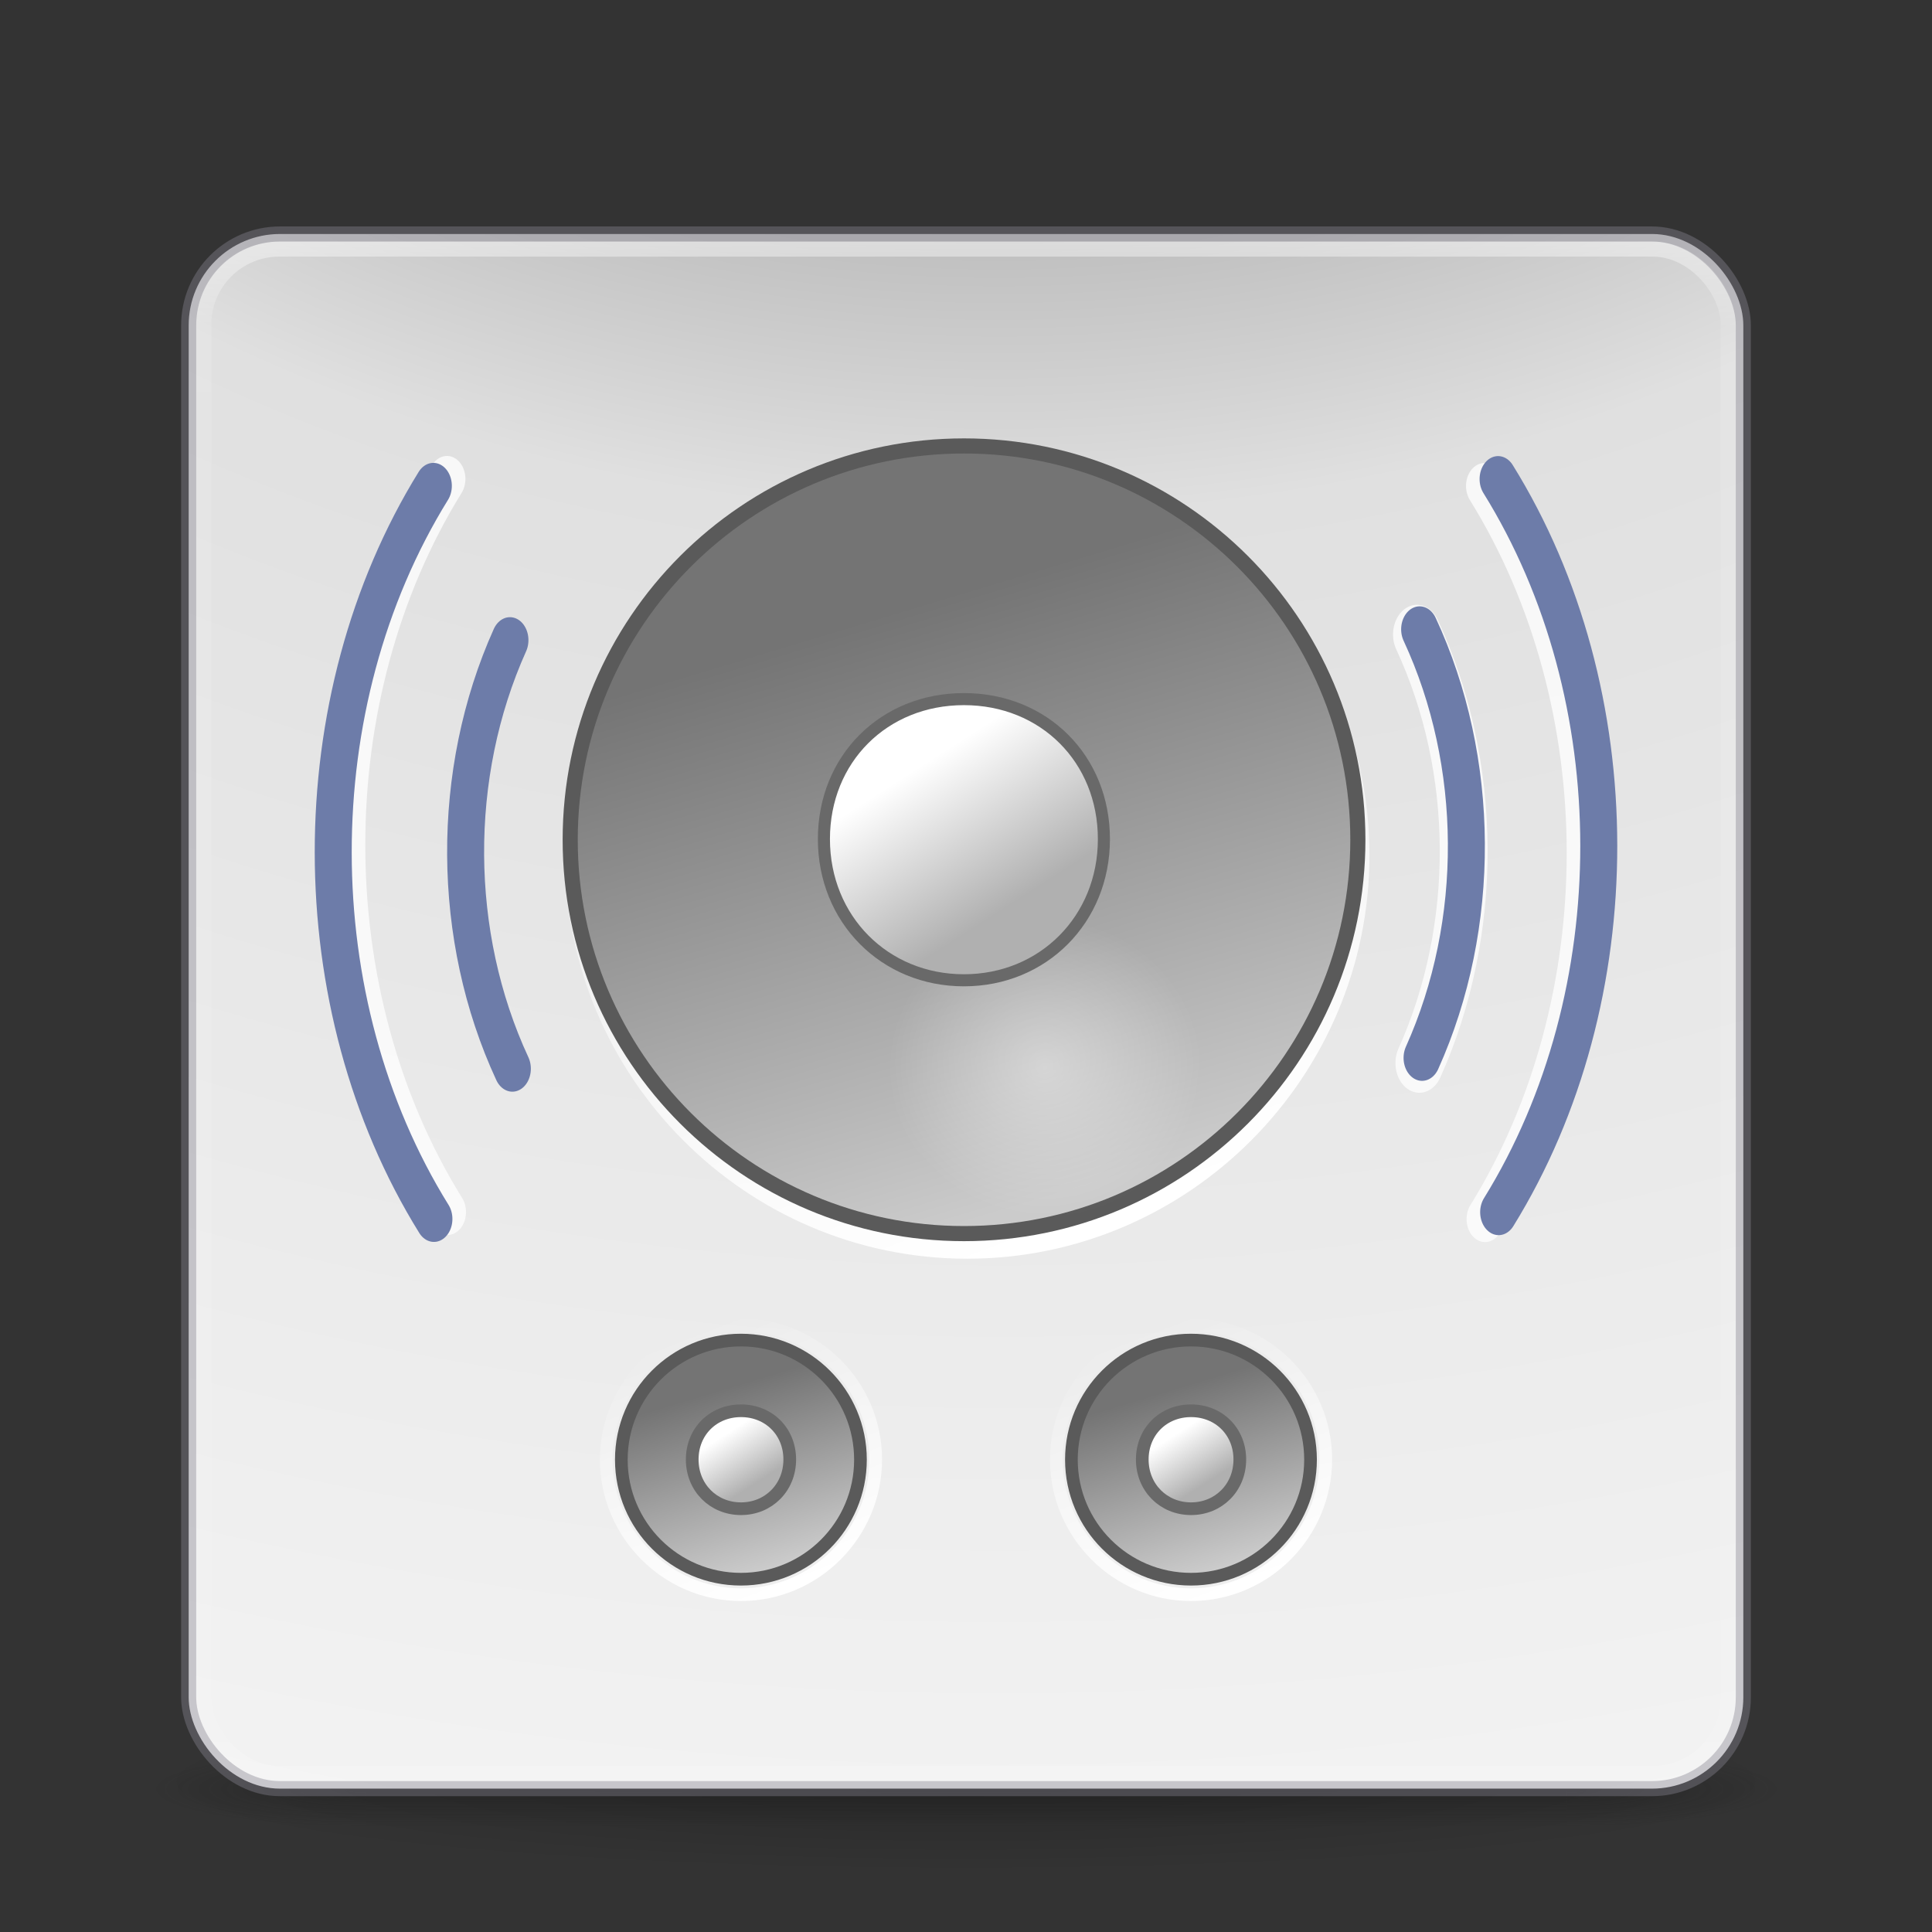 <?xml version="1.0" encoding="UTF-8" standalone="no"?>
<!-- Created with Inkscape (http://www.inkscape.org/) -->

<svg
   xmlns:dc="http://purl.org/dc/elements/1.1/"
   xmlns:cc="http://creativecommons.org/ns#"
   xmlns:rdf="http://www.w3.org/1999/02/22-rdf-syntax-ns#"
   xmlns:svg="http://www.w3.org/2000/svg"
   xmlns="http://www.w3.org/2000/svg"
   xmlns:xlink="http://www.w3.org/1999/xlink"
   xmlns:sodipodi="http://sodipodi.sourceforge.net/DTD/sodipodi-0.dtd"
   xmlns:inkscape="http://www.inkscape.org/namespaces/inkscape"
   width="128"
   height="128"
   id="svg3049"
   version="1.1"
   inkscape:version="0.48.4 r9939"
   sodipodi:docname="rhythmbox.svg"
   inkscape:export-filename="/home/rho/Escritorio/rhythmbox.png"
   inkscape:export-xdpi="90"
   inkscape:export-ydpi="90">
  <rect width="100%" height="100%" fill="#333333" stroke="none"/>
  <defs
     id="defs3051">
    <linearGradient
       id="linearGradient5803">
      <stop
         style="stop-color:#fff5ef;stop-opacity:1;"
         offset="0"
         id="stop5805" />
      <stop
         style="stop-color:#fef8dd;stop-opacity:1;"
         offset="1"
         id="stop5807" />
    </linearGradient>
    <linearGradient
       inkscape:collect="always"
       xlink:href="#linearGradient3924"
       id="linearGradient4136"
       gradientUnits="userSpaceOnUse"
       gradientTransform="matrix(2.73,0,0,2.73,-1.514,-62.512)"
       x1="24"
       y1="5"
       x2="24"
       y2="43" />
    <linearGradient
       id="linearGradient3924">
      <stop
         offset="0"
         style="stop-color:#ffffff;stop-opacity:1"
         id="stop3926" />
      <stop
         offset="0.063"
         style="stop-color:#ffffff;stop-opacity:0.235"
         id="stop3928" />
      <stop
         offset="0.951"
         style="stop-color:#ffffff;stop-opacity:0.157"
         id="stop3930" />
      <stop
         offset="1"
         style="stop-color:#ffffff;stop-opacity:0.392"
         id="stop3932" />
    </linearGradient>
    <radialGradient
       r="12.672"
       fy="9.957"
       fx="6.2"
       cy="9.957"
       cx="6.73"
       gradientTransform="matrix(0,25.083,-30.794,0,372.817,-272.09)"
       gradientUnits="userSpaceOnUse"
       id="radialGradient5264-4"
       xlink:href="#linearGradient2867-449-88-871-390-598-476-591-434-148-57-177-8-3-3-6-4-8-8-8"
       inkscape:collect="always" />
    <linearGradient
       id="linearGradient2867-449-88-871-390-598-476-591-434-148-57-177-8-3-3-6-4-8-8-8">
      <stop
         offset="0"
         style="stop-color:#444444;stop-opacity:1;"
         id="stop3750-1-0-7-6-6-1-3-9" />
      <stop
         offset="0.262"
         style="stop-color:#e0e0e0;stop-opacity:1;"
         id="stop3752-3-7-4-0-32-8-923-0" />
      <stop
         offset="0.705"
         style="stop-color:#ffffff;stop-opacity:1;"
         id="stop3754-1-8-5-2-7-6-7-1" />
      <stop
         offset="1"
         style="stop-color:#e6e6e6;stop-opacity:1;"
         id="stop3756-1-6-2-6-6-1-96-6" />
    </linearGradient>
    <radialGradient
       inkscape:collect="always"
       xlink:href="#linearGradient3688-166-749-5"
       id="radialGradient4093"
       gradientUnits="userSpaceOnUse"
       gradientTransform="matrix(2.004,0,0,1.4,27.988,-17.4)"
       cx="4.993"
       cy="43.5"
       fx="4.993"
       fy="43.5"
       r="2.5" />
    <linearGradient
       id="linearGradient3688-166-749-5">
      <stop
         offset="0"
         style="stop-color:#181818;stop-opacity:1"
         id="stop2883-0" />
      <stop
         offset="1"
         style="stop-color:#181818;stop-opacity:0"
         id="stop2885-5" />
    </linearGradient>
    <radialGradient
       inkscape:collect="always"
       xlink:href="#linearGradient3688-464-309-8"
       id="radialGradient4095"
       gradientUnits="userSpaceOnUse"
       gradientTransform="matrix(2.004,0,0,1.4,-20.012,-104.4)"
       cx="4.993"
       cy="43.5"
       fx="4.993"
       fy="43.5"
       r="2.5" />
    <linearGradient
       id="linearGradient3688-464-309-8">
      <stop
         offset="0"
         style="stop-color:#181818;stop-opacity:1"
         id="stop2889-9" />
      <stop
         offset="1"
         style="stop-color:#181818;stop-opacity:0"
         id="stop2891-4" />
    </linearGradient>
    <linearGradient
       inkscape:collect="always"
       xlink:href="#linearGradient3702-501-757-0"
       id="linearGradient4097"
       gradientUnits="userSpaceOnUse"
       x1="25.058"
       y1="47.028"
       x2="25.058"
       y2="39.999" />
    <linearGradient
       id="linearGradient3702-501-757-0">
      <stop
         offset="0"
         style="stop-color:#181818;stop-opacity:0"
         id="stop2895-0" />
      <stop
         offset="0.5"
         style="stop-color:#181818;stop-opacity:1"
         id="stop2897-2" />
      <stop
         offset="1"
         style="stop-color:#181818;stop-opacity:0"
         id="stop2899-6" />
    </linearGradient>
    <linearGradient
       id="linearGradient3811">
      <stop
         offset="0"
         style="stop-color:#000000;stop-opacity:1"
         id="stop3813" />
      <stop
         offset="1"
         style="stop-color:#000000;stop-opacity:0"
         id="stop3815" />
    </linearGradient>
    <radialGradient
       r="35.338"
       fy="93.468"
       fx="-4.029"
       cy="93.468"
       cx="-4.029"
       gradientTransform="matrix(1.556,0,0,0.17,70.27,38.132)"
       gradientUnits="userSpaceOnUse"
       id="radialGradient6276"
       xlink:href="#linearGradient3811"
       inkscape:collect="always" />
    <linearGradient
       inkscape:collect="always"
       id="linearGradient5497-9-0">
      <stop
         style="stop-color:#ffffff;stop-opacity:1"
         offset="0"
         id="stop5499-7-4" />
      <stop
         style="stop-color:#b0b0b0;stop-opacity:1"
         offset="1"
         id="stop5501-4-3" />
    </linearGradient>
    <linearGradient
       inkscape:collect="always"
       xlink:href="#linearGradient5545-4-5"
       id="linearGradient3226"
       gradientUnits="userSpaceOnUse"
       x1="27.544"
       y1="29.849"
       x2="20.053"
       y2="10.326" />
    <linearGradient
       inkscape:collect="always"
       id="linearGradient5545-4-5">
      <stop
         style="stop-color:#ffffff;stop-opacity:1;"
         offset="0"
         id="stop5547-2-3" />
      <stop
         style="stop-color:#ffffff;stop-opacity:0;"
         offset="1"
         id="stop5549-6-9" />
    </linearGradient>
    <linearGradient
       inkscape:collect="always"
       id="linearGradient5489-04-3-5">
      <stop
         style="stop-color:#747474;stop-opacity:1"
         offset="0"
         id="stop5491-0-5-8" />
      <stop
         style="stop-color:#cbcbcb;stop-opacity:1"
         offset="1"
         id="stop5493-2-2-0" />
    </linearGradient>
    <linearGradient
       inkscape:collect="always"
       id="linearGradient5497-9-0-3">
      <stop
         style="stop-color:#ffffff;stop-opacity:1"
         offset="0"
         id="stop5499-7-4-0" />
      <stop
         style="stop-color:#b0b0b0;stop-opacity:1"
         offset="1"
         id="stop5501-4-3-3" />
    </linearGradient>
    <linearGradient
       y2="10.326"
       x2="20.053"
       y1="29.849"
       x1="27.544"
       gradientUnits="userSpaceOnUse"
       id="linearGradient3297-3"
       xlink:href="#linearGradient5545-4-5-4"
       inkscape:collect="always" />
    <linearGradient
       inkscape:collect="always"
       id="linearGradient5545-4-5-4">
      <stop
         style="stop-color:#ffffff;stop-opacity:1;"
         offset="0"
         id="stop5547-2-3-4" />
      <stop
         style="stop-color:#ffffff;stop-opacity:0;"
         offset="1"
         id="stop5549-6-9-7" />
    </linearGradient>
    <linearGradient
       inkscape:collect="always"
       xlink:href="#linearGradient5489"
       id="linearGradient3208"
       gradientUnits="userSpaceOnUse"
       x1="23.544"
       y1="14.335"
       x2="27.572"
       y2="27.696" />
    <linearGradient
       inkscape:collect="always"
       id="linearGradient5489">
      <stop
         style="stop-color:#747474;stop-opacity:1"
         offset="0"
         id="stop5491" />
      <stop
         style="stop-color:#cbcbcb;stop-opacity:1"
         offset="1"
         id="stop5493" />
    </linearGradient>
    <linearGradient
       inkscape:collect="always"
       id="linearGradient5893">
      <stop
         style="stop-color:#ffffff;stop-opacity:1;"
         offset="0"
         id="stop5895" />
      <stop
         style="stop-color:#ffffff;stop-opacity:0;"
         offset="1"
         id="stop5897" />
    </linearGradient>
    <linearGradient
       inkscape:collect="always"
       id="linearGradient5489-04-3-5-0">
      <stop
         style="stop-color:#747474;stop-opacity:1"
         offset="0"
         id="stop5491-0-5-8-4" />
      <stop
         style="stop-color:#cbcbcb;stop-opacity:1"
         offset="1"
         id="stop5493-2-2-0-5" />
    </linearGradient>
    <linearGradient
       inkscape:collect="always"
       id="linearGradient5497-9-0-3-7">
      <stop
         style="stop-color:#ffffff;stop-opacity:1"
         offset="0"
         id="stop5499-7-4-0-1" />
      <stop
         style="stop-color:#b0b0b0;stop-opacity:1"
         offset="1"
         id="stop5501-4-3-3-6" />
    </linearGradient>
    <linearGradient
       y2="10.326"
       x2="20.053"
       y1="29.849"
       x1="27.544"
       gradientUnits="userSpaceOnUse"
       id="linearGradient3860-7"
       xlink:href="#linearGradient5545-4-5-4-3"
       inkscape:collect="always" />
    <linearGradient
       inkscape:collect="always"
       id="linearGradient5545-4-5-4-3">
      <stop
         style="stop-color:#ffffff;stop-opacity:1;"
         offset="0"
         id="stop5547-2-3-4-6" />
      <stop
         style="stop-color:#ffffff;stop-opacity:0;"
         offset="1"
         id="stop5549-6-9-7-3" />
    </linearGradient>
    <linearGradient
       inkscape:collect="always"
       xlink:href="#linearGradient5545-4-5"
       id="linearGradient4072"
       gradientUnits="userSpaceOnUse"
       x1="27.544"
       y1="29.849"
       x2="20.053"
       y2="10.326" />
    <linearGradient
       inkscape:collect="always"
       xlink:href="#linearGradient5489"
       id="linearGradient4074"
       gradientUnits="userSpaceOnUse"
       x1="23.544"
       y1="14.335"
       x2="27.572"
       y2="27.696" />
    <radialGradient
       inkscape:collect="always"
       xlink:href="#linearGradient5893"
       id="radialGradient4076"
       gradientUnits="userSpaceOnUse"
       gradientTransform="matrix(1,0,0,0.98,0,0.538)"
       cx="25.812"
       cy="26.375"
       fx="25.812"
       fy="26.375"
       r="3.062" />
    <linearGradient
       inkscape:collect="always"
       xlink:href="#linearGradient5497-9-0"
       id="linearGradient4078"
       gradientUnits="userSpaceOnUse"
       x1="23.869"
       y1="17.664"
       x2="26.22"
       y2="21.333" />
    <linearGradient
       inkscape:collect="always"
       xlink:href="#linearGradient5489-04-3-5"
       id="linearGradient4080"
       gradientUnits="userSpaceOnUse"
       x1="23.544"
       y1="14.335"
       x2="27.572"
       y2="27.696" />
    <linearGradient
       inkscape:collect="always"
       xlink:href="#linearGradient5497-9-0-3"
       id="linearGradient4082"
       gradientUnits="userSpaceOnUse"
       x1="23.869"
       y1="17.664"
       x2="26.22"
       y2="21.333" />
    <linearGradient
       inkscape:collect="always"
       xlink:href="#linearGradient5545-4-5-4"
       id="linearGradient4084"
       gradientUnits="userSpaceOnUse"
       x1="27.544"
       y1="29.849"
       x2="20.053"
       y2="10.326" />
    <linearGradient
       inkscape:collect="always"
       xlink:href="#linearGradient5489-04-3-5-0"
       id="linearGradient4086"
       gradientUnits="userSpaceOnUse"
       x1="23.544"
       y1="14.335"
       x2="27.572"
       y2="27.696" />
    <linearGradient
       inkscape:collect="always"
       xlink:href="#linearGradient5497-9-0-3-7"
       id="linearGradient4088"
       gradientUnits="userSpaceOnUse"
       x1="23.869"
       y1="17.664"
       x2="26.22"
       y2="21.333" />
    <linearGradient
       inkscape:collect="always"
       xlink:href="#linearGradient5545-4-5-4-3"
       id="linearGradient4090"
       gradientUnits="userSpaceOnUse"
       x1="27.544"
       y1="29.849"
       x2="20.053"
       y2="10.326" />
    <linearGradient
       id="linearGradient3735">
      <stop
         id="stop3737"
         offset="0"
         style="stop-color:#3465a4;stop-opacity:0;" />
      <stop
         style="stop-color:#3465a4;stop-opacity:1"
         offset="0.265"
         id="stop3739" />
      <stop
         style="stop-color:#3465a4;stop-opacity:1;"
         offset="0.688"
         id="stop3741" />
      <stop
         id="stop3743"
         offset="1"
         style="stop-color:#3465a4;stop-opacity:0;" />
    </linearGradient>
    <linearGradient
       inkscape:collect="always"
       xlink:href="#linearGradient3735"
       id="linearGradient3238"
       gradientUnits="userSpaceOnUse"
       x1="-34.357"
       y1="34.111"
       x2="-34.247"
       y2="16.024" />
    <linearGradient
       id="linearGradient3338">
      <stop
         id="stop3340"
         offset="0"
         style="stop-color:#3465a4;stop-opacity:0;" />
      <stop
         style="stop-color:#3465a4;stop-opacity:1"
         offset="0.265"
         id="stop3342" />
      <stop
         style="stop-color:#3465a4;stop-opacity:1;"
         offset="0.688"
         id="stop3344" />
      <stop
         id="stop3346"
         offset="1"
         style="stop-color:#3465a4;stop-opacity:0;" />
    </linearGradient>
    <linearGradient
       inkscape:collect="always"
       xlink:href="#linearGradient5545-4-5"
       id="linearGradient4230"
       gradientUnits="userSpaceOnUse"
       x1="27.544"
       y1="29.849"
       x2="20.053"
       y2="10.326" />
    <linearGradient
       inkscape:collect="always"
       xlink:href="#linearGradient5489"
       id="linearGradient4232"
       gradientUnits="userSpaceOnUse"
       x1="23.544"
       y1="14.335"
       x2="27.572"
       y2="27.696" />
    <radialGradient
       inkscape:collect="always"
       xlink:href="#linearGradient5893"
       id="radialGradient4234"
       gradientUnits="userSpaceOnUse"
       gradientTransform="matrix(1,0,0,0.98,0,0.538)"
       cx="25.812"
       cy="26.375"
       fx="25.812"
       fy="26.375"
       r="3.062" />
    <linearGradient
       inkscape:collect="always"
       xlink:href="#linearGradient5497-9-0"
       id="linearGradient4236"
       gradientUnits="userSpaceOnUse"
       x1="23.869"
       y1="17.664"
       x2="26.22"
       y2="21.333" />
    <linearGradient
       inkscape:collect="always"
       xlink:href="#linearGradient5489-04-3-5"
       id="linearGradient4238"
       gradientUnits="userSpaceOnUse"
       x1="23.544"
       y1="14.335"
       x2="27.572"
       y2="27.696" />
    <linearGradient
       inkscape:collect="always"
       xlink:href="#linearGradient5497-9-0-3"
       id="linearGradient4240"
       gradientUnits="userSpaceOnUse"
       x1="23.869"
       y1="17.664"
       x2="26.22"
       y2="21.333" />
    <linearGradient
       inkscape:collect="always"
       xlink:href="#linearGradient5545-4-5-4"
       id="linearGradient4242"
       gradientUnits="userSpaceOnUse"
       x1="27.544"
       y1="29.849"
       x2="20.053"
       y2="10.326" />
    <linearGradient
       inkscape:collect="always"
       xlink:href="#linearGradient5489-04-3-5-0"
       id="linearGradient4244"
       gradientUnits="userSpaceOnUse"
       x1="23.544"
       y1="14.335"
       x2="27.572"
       y2="27.696" />
    <linearGradient
       inkscape:collect="always"
       xlink:href="#linearGradient5497-9-0-3-7"
       id="linearGradient4246"
       gradientUnits="userSpaceOnUse"
       x1="23.869"
       y1="17.664"
       x2="26.22"
       y2="21.333" />
    <linearGradient
       inkscape:collect="always"
       xlink:href="#linearGradient5545-4-5-4-3"
       id="linearGradient4248"
       gradientUnits="userSpaceOnUse"
       x1="27.544"
       y1="29.849"
       x2="20.053"
       y2="10.326" />
  </defs>
  <sodipodi:namedview
     id="base"
     pagecolor="#ffffff"
     bordercolor="#666666"
     borderopacity="1.0"
     inkscape:pageopacity="0.0"
     inkscape:pageshadow="2"
     inkscape:zoom="1.9445437"
     inkscape:cx="104.98822"
     inkscape:cy="40.81778"
     inkscape:current-layer="layer1"
     showgrid="true"
     inkscape:document-units="px"
     inkscape:grid-bbox="true"
     inkscape:window-width="1366"
     inkscape:window-height="723"
     inkscape:window-x="0"
     inkscape:window-y="22"
     inkscape:window-maximized="1" />
  <g
     id="layer1"
     inkscape:label="Layer 1"
     inkscape:groupmode="layer"
     transform="translate(0,64)">
    <path
       inkscape:connector-curvature="0"
       d="m 119,54.002 a 55,6 0 0 1 -110,0 55,6 0 1 1 110,0 z"
       id="path3041"
       style="opacity:0.2;color:#000000;fill:url(#radialGradient6276);fill-opacity:1;fill-rule:nonzero;stroke:none;stroke-width:1;marker:none;visibility:visible;display:inline;overflow:visible;enable-background:accumulate" />
    <g
       transform="matrix(2.7,0,0,0.556,-0.8,30.891)"
       id="g2036"
       style="display:inline">
      <g
         transform="matrix(1.053,0,0,1.286,-1.263,-13.429)"
         id="g3712"
         style="opacity:0.4">
        <rect
           width="5"
           height="7"
           x="38"
           y="40"
           id="rect2801"
           style="fill:url(#radialGradient4093);fill-opacity:1;stroke:none" />
        <rect
           width="5"
           height="7"
           x="-10"
           y="-47"
           transform="scale(-1,-1)"
           id="rect3696"
           style="fill:url(#radialGradient4095);fill-opacity:1;stroke:none" />
        <rect
           width="28"
           height="7"
           x="10"
           y="40"
           id="rect3700"
           style="fill:url(#linearGradient4097);fill-opacity:1;stroke:none" />
      </g>
    </g>
    <rect
       width="103"
       height="103"
       rx="6.055"
       ry="6.055"
       x="12.5"
       y="-48.498"
       id="rect5505-21-3"
       style="color:#000000;fill:url(#radialGradient5264-4);fill-opacity:1;fill-rule:nonzero;stroke:none;stroke-width:1;marker:none;visibility:visible;display:inline;overflow:visible;enable-background:accumulate" />
    <rect
       width="101"
       height="101"
       rx="5"
       ry="5"
       x="13.5"
       y="-47.498"
       id="rect6741-7"
       style="opacity:0.5;fill:none;stroke:url(#linearGradient4136);stroke-width:1;stroke-linecap:round;stroke-linejoin:round;stroke-miterlimit:4;stroke-opacity:1;stroke-dasharray:none;stroke-dashoffset:0" />
    <rect
       width="103"
       height="103"
       rx="6.055"
       ry="6.055"
       x="12.5"
       y="-48.498"
       id="rect5505-21-3-1"
       style="opacity:0.4;color:#000000;fill:none;stroke:#888492;stroke-width:1;stroke-linecap:round;stroke-linejoin:round;stroke-miterlimit:4;stroke-opacity:1;stroke-dasharray:none;stroke-dashoffset:0;marker:none;visibility:visible;display:inline;overflow:visible;enable-background:accumulate" />
    <path
       sodipodi:type="arc"
       style="fill:none;stroke:#ffffff;stroke-width:1.505;stroke-linecap:round;stroke-linejoin:round;stroke-miterlimit:4;stroke-opacity:1;stroke-dasharray:none;stroke-dashoffset:0;marker:none;visibility:visible;display:inline;overflow:visible;enable-background:accumulate;opacity:0.761"
       id="path3692-6-0"
       sodipodi:cx="-23.25"
       sodipodi:cy="25"
       sodipodi:rx="11"
       sodipodi:ry="11"
       d="m -32.855,30.362 c -1.887,-3.38 -1.858,-7.504 0.076,-10.858"
       sodipodi:start="2.6324334"
       sodipodi:end="3.6647378"
       sodipodi:open="true"
       transform="matrix(-2.105,0,0,2.615,24.877,-72.966)" />
    <g
       id="g4054"
       transform="translate(0.597,0)">
      <g
         id="g3957">
        <path
           sodipodi:type="inkscape:offset"
           inkscape:radius="1.146651"
           inkscape:original="M 24.90625 10.625 C 19.913118 10.625 15.875 14.663118 15.875 19.65625 C 15.875 24.649382 19.913118 28.71875 24.90625 28.71875 C 29.899382 28.71875 33.9375 24.649382 33.9375 19.65625 C 33.9375 14.663118 29.899382 10.625 24.90625 10.625 z "
           style="fill:none;stroke:url(#linearGradient4230);stroke-width:0.959;stroke-linecap:round;stroke-linejoin:round;stroke-miterlimit:4;stroke-opacity:1;stroke-dasharray:none;stroke-dashoffset:0;marker:none;visibility:visible;display:inline;overflow:visible;enable-background:accumulate"
           id="path5543-2-3"
           d="m 24.906,9.469 c -5.611,0 -10.188,4.576 -10.188,10.188 0,5.611 4.571,10.219 10.188,10.219 5.616,0 10.188,-4.607 10.188,-10.219 0,-5.611 -4.576,-10.188 -10.188,-10.188 z"
           transform="matrix(2.498,0,0,2.498,1.27,-56.435)" />
        <g
           id="g3943"
           transform="translate(-73.455,61.091)">
          <g
             id="g3933">
            <path
               sodipodi:type="arc"
               style="fill:url(#linearGradient4232);fill-opacity:1;fill-rule:evenodd;stroke:#5a5a5a;stroke-width:0.347;stroke-linecap:round;stroke-linejoin:round;stroke-miterlimit:4;stroke-opacity:1;stroke-dasharray:none;stroke-dashoffset:0;marker:none;visibility:visible;display:inline;overflow:visible;enable-background:accumulate"
               id="path5332"
               sodipodi:cx="24.900261"
               sodipodi:cy="19.66522"
               sodipodi:rx="9.0408649"
               sodipodi:ry="9.0408649"
               d="m 33.941,19.665 c 0,4.993 -4.048,9.041 -9.041,9.041 -4.993,0 -9.041,-4.048 -9.041,-9.041 0,-4.993 4.048,-9.041 9.041,-9.041 4.993,0 9.041,4.048 9.041,9.041 z"
               transform="matrix(2.886,0,0,2.886,64.866,-126.207)" />
            <path
               sodipodi:type="arc"
               style="opacity:0.4;fill:url(#radialGradient4234);fill-opacity:1;stroke:none;stroke-width:1;marker:none;visibility:visible;display:inline;overflow:visible;enable-background:accumulate"
               id="path5891"
               sodipodi:cx="25.8125"
               sodipodi:cy="26.375"
               sodipodi:rx="3.0625"
               sodipodi:ry="3"
               d="m 28.875,26.375 c 0,1.657 -1.371,3 -3.062,3 -1.691,0 -3.062,-1.343 -3.062,-3 0,-1.657 1.371,-3 3.062,-3 1.691,0 3.062,1.343 3.062,3 z"
               transform="matrix(3.392,0,0,3.295,54.529,-141.297)" />
          </g>
          <path
             transform="matrix(2.515,0,0,2.515,74.081,-118.935)"
             d="m 24.906,15.969 c -2.111,0 -3.688,1.576 -3.688,3.688 0,2.111 1.598,3.719 3.688,3.719 2.089,0 3.688,-1.607 3.688,-3.719 0,-2.111 -1.576,-3.688 -3.688,-3.688 z"
             id="path5487-9-7"
             style="fill:url(#linearGradient4236);fill-opacity:1;fill-rule:evenodd;stroke:#696969;stroke-width:0.318;stroke-linecap:round;stroke-linejoin:round;stroke-miterlimit:4;stroke-opacity:1;stroke-dasharray:none;stroke-dashoffset:0;marker:none;visibility:visible;display:inline;overflow:visible;enable-background:accumulate"
             inkscape:original="M 24.90625 10.625 C 19.913118 10.625 15.875 14.663118 15.875 19.65625 C 15.875 24.649382 19.913118 28.71875 24.90625 28.71875 C 29.899382 28.71875 33.9375 24.649382 33.9375 19.65625 C 33.9375 14.663118 29.899382 10.625 24.90625 10.625 z "
             inkscape:radius="-5.3448505"
             sodipodi:type="inkscape:offset" />
        </g>
      </g>
      <g
         transform="translate(0.494,0)"
         id="g4032">
        <g
           id="g5730-8-9"
           transform="matrix(0.849,0,0,0.849,37.323,-27.936)"
           style="stroke-width:2.767;stroke-miterlimit:4;stroke-dasharray:none">
          <path
             transform="matrix(1.032,0,0,1.032,-13.126,51.132)"
             d="m 33.941,19.665 c 0,4.993 -4.048,9.041 -9.041,9.041 -4.993,0 -9.041,-4.048 -9.041,-9.041 0,-4.993 4.048,-9.041 9.041,-9.041 4.993,0 9.041,4.048 9.041,9.041 z"
             sodipodi:ry="9.0408649"
             sodipodi:rx="9.0408649"
             sodipodi:cy="19.66522"
             sodipodi:cx="24.900261"
             id="path5332-2-3-9"
             style="fill:url(#linearGradient4238);fill-opacity:1;fill-rule:evenodd;stroke:#5a5a5a;stroke-width:0.959;stroke-linecap:round;stroke-linejoin:round;stroke-miterlimit:4;stroke-opacity:1;stroke-dasharray:none;stroke-dashoffset:0;marker:none;visibility:visible;display:inline;overflow:visible;enable-background:accumulate"
             sodipodi:type="arc" />
          <path
             transform="matrix(1.032,0,0,1.032,-13.126,51.132)"
             d="m 24.906,15.969 c -2.111,0 -3.688,1.576 -3.688,3.688 0,2.111 1.598,3.719 3.688,3.719 2.089,0 3.688,-1.607 3.688,-3.719 0,-2.111 -1.576,-3.688 -3.688,-3.688 z"
             id="path5487-9-7-2"
             style="fill:url(#linearGradient4240);fill-opacity:1;fill-rule:evenodd;stroke:#696969;stroke-width:0.959;stroke-linecap:round;stroke-linejoin:round;stroke-miterlimit:4;stroke-opacity:1;stroke-dasharray:none;stroke-dashoffset:0;marker:none;visibility:visible;display:inline;overflow:visible;enable-background:accumulate"
             inkscape:original="M 24.90625 10.625 C 19.913118 10.625 15.875 14.663118 15.875 19.65625 C 15.875 24.649382 19.913118 28.71875 24.90625 28.71875 C 29.899382 28.71875 33.9375 24.649382 33.9375 19.65625 C 33.9375 14.663118 29.899382 10.625 24.90625 10.625 z "
             inkscape:radius="-5.3448505"
             sodipodi:type="inkscape:offset" />
          <path
             transform="matrix(1.032,0,0,1.032,-13.126,51.132)"
             d="m 24.906,9.469 c -5.611,0 -10.188,4.576 -10.188,10.188 0,5.611 4.571,10.219 10.188,10.219 5.616,0 10.188,-4.607 10.188,-10.219 0,-5.611 -4.576,-10.188 -10.188,-10.188 z"
             id="path5543-2-3-7"
             style="fill:none;stroke:url(#linearGradient4242);stroke-width:0.959;stroke-linecap:round;stroke-linejoin:round;stroke-miterlimit:4;stroke-opacity:1;stroke-dasharray:none;stroke-dashoffset:0;marker:none;visibility:visible;display:inline;overflow:visible;enable-background:accumulate"
             inkscape:original="M 24.90625 10.625 C 19.913118 10.625 15.875 14.663118 15.875 19.65625 C 15.875 24.649382 19.913118 28.71875 24.90625 28.71875 C 29.899382 28.71875 33.9375 24.649382 33.9375 19.65625 C 33.9375 14.663118 29.899382 10.625 24.90625 10.625 z "
             inkscape:radius="1.146651"
             sodipodi:type="inkscape:offset" />
        </g>
        <g
           id="g5730-8-9-5"
           transform="matrix(0.849,0,0,0.849,67.141,-27.936)"
           style="stroke-width:2.767;stroke-miterlimit:4;stroke-dasharray:none">
          <path
             transform="matrix(1.032,0,0,1.032,-13.126,51.132)"
             d="m 33.941,19.665 c 0,4.993 -4.048,9.041 -9.041,9.041 -4.993,0 -9.041,-4.048 -9.041,-9.041 0,-4.993 4.048,-9.041 9.041,-9.041 4.993,0 9.041,4.048 9.041,9.041 z"
             sodipodi:ry="9.0408649"
             sodipodi:rx="9.0408649"
             sodipodi:cy="19.66522"
             sodipodi:cx="24.900261"
             id="path5332-2-3-9-5"
             style="fill:url(#linearGradient4244);fill-opacity:1;fill-rule:evenodd;stroke:#5a5a5a;stroke-width:0.959;stroke-linecap:round;stroke-linejoin:round;stroke-miterlimit:4;stroke-opacity:1;stroke-dasharray:none;stroke-dashoffset:0;marker:none;visibility:visible;display:inline;overflow:visible;enable-background:accumulate"
             sodipodi:type="arc" />
          <path
             transform="matrix(1.032,0,0,1.032,-13.126,51.132)"
             d="m 24.906,15.969 c -2.111,0 -3.688,1.576 -3.688,3.688 0,2.111 1.598,3.719 3.688,3.719 2.089,0 3.688,-1.607 3.688,-3.719 0,-2.111 -1.576,-3.688 -3.688,-3.688 z"
             id="path5487-9-7-2-4"
             style="fill:url(#linearGradient4246);fill-opacity:1;fill-rule:evenodd;stroke:#696969;stroke-width:0.959;stroke-linecap:round;stroke-linejoin:round;stroke-miterlimit:4;stroke-opacity:1;stroke-dasharray:none;stroke-dashoffset:0;marker:none;visibility:visible;display:inline;overflow:visible;enable-background:accumulate"
             inkscape:original="M 24.90625 10.625 C 19.913118 10.625 15.875 14.663118 15.875 19.65625 C 15.875 24.649382 19.913118 28.71875 24.90625 28.71875 C 29.899382 28.71875 33.9375 24.649382 33.9375 19.65625 C 33.9375 14.663118 29.899382 10.625 24.90625 10.625 z "
             inkscape:radius="-5.3448505"
             sodipodi:type="inkscape:offset" />
          <path
             transform="matrix(1.032,0,0,1.032,-13.126,51.132)"
             d="m 24.906,9.469 c -5.611,0 -10.188,4.576 -10.188,10.188 0,5.611 4.571,10.219 10.188,10.219 5.616,0 10.188,-4.607 10.188,-10.219 0,-5.611 -4.576,-10.188 -10.188,-10.188 z"
             id="path5543-2-3-7-5"
             style="fill:none;stroke:url(#linearGradient4248);stroke-width:0.959;stroke-linecap:round;stroke-linejoin:round;stroke-miterlimit:4;stroke-opacity:1;stroke-dasharray:none;stroke-dashoffset:0;marker:none;visibility:visible;display:inline;overflow:visible;enable-background:accumulate"
             inkscape:original="M 24.90625 10.625 C 19.913118 10.625 15.875 14.663118 15.875 19.65625 C 15.875 24.649382 19.913118 28.71875 24.90625 28.71875 C 29.899382 28.71875 33.9375 24.649382 33.9375 19.65625 C 33.9375 14.663118 29.899382 10.625 24.90625 10.625 z "
             inkscape:radius="1.146651"
             sodipodi:type="inkscape:offset" />
        </g>
      </g>
    </g>
    <path
       sodipodi:type="arc"
       style="fill:none;stroke:#6d7ca9;stroke-width:1.164;stroke-linecap:round;stroke-linejoin:round;stroke-miterlimit:4;stroke-opacity:1;stroke-dasharray:none;stroke-dashoffset:0;marker:none;visibility:visible;display:inline;overflow:visible;enable-background:accumulate"
       id="path3692-6"
       sodipodi:cx="-23.25"
       sodipodi:cy="25"
       sodipodi:rx="11"
       sodipodi:ry="11"
       d="m -32.855,30.362 c -1.887,-3.38 -1.858,-7.504 0.076,-10.858"
       sodipodi:start="2.6324334"
       sodipodi:end="3.6647378"
       sodipodi:open="true"
       transform="matrix(-2.105,0,0,2.615,25.055,-73.31)" />
    <path
       sodipodi:type="arc"
       style="opacity:0.761;fill:none;stroke:#ffffff;stroke-width:0.841;stroke-linecap:round;stroke-linejoin:round;stroke-miterlimit:4;stroke-opacity:1;stroke-dasharray:none;stroke-dashoffset:0;marker:none;visibility:visible;display:inline;overflow:visible;enable-background:accumulate"
       id="path3692-7-5-7"
       sodipodi:cx="-23.25"
       sodipodi:cy="25"
       sodipodi:rx="11"
       sodipodi:ry="11"
       d="m -31.973,31.702 c -3.041,-3.958 -3.036,-9.468 0.013,-13.421"
       sodipodi:start="2.4864882"
       sodipodi:end="3.7986876"
       transform="matrix(-2.913,0,0,3.619,5.252,-97.961)"
       sodipodi:open="true" />
    <path
       sodipodi:type="arc"
       style="fill:none;stroke:#6d7ca9;stroke-width:0.841;stroke-linecap:round;stroke-linejoin:round;stroke-miterlimit:4;stroke-opacity:1;stroke-dasharray:none;stroke-dashoffset:0;marker:none;visibility:visible;display:inline;overflow:visible;enable-background:accumulate"
       id="path3692-7-5"
       sodipodi:cx="-23.25"
       sodipodi:cy="25"
       sodipodi:rx="11"
       sodipodi:ry="11"
       d="m -31.973,31.702 c -3.041,-3.958 -3.036,-9.468 0.013,-13.421"
       sodipodi:start="2.4864882"
       sodipodi:end="3.7986876"
       transform="matrix(-2.913,0,0,3.619,6.152,-98.42)"
       sodipodi:open="true" />
    <path
       sodipodi:type="arc"
       style="fill:none;stroke:#6d7ca9;stroke-width:1.164;stroke-linecap:round;stroke-linejoin:round;stroke-miterlimit:4;stroke-opacity:1;stroke-dasharray:none;stroke-dashoffset:0;marker:none;visibility:visible;display:inline;overflow:visible;enable-background:accumulate"
       id="path3692-6-5"
       sodipodi:cx="-23.25"
       sodipodi:cy="25"
       sodipodi:rx="11"
       sodipodi:ry="11"
       d="m -32.855,30.362 c -1.887,-3.38 -1.858,-7.504 0.076,-10.858"
       sodipodi:start="2.6324334"
       sodipodi:end="3.6647378"
       sodipodi:open="true"
       transform="matrix(2.105,0,0,-2.615,102.945,57.808)" />
    <path
       sodipodi:type="arc"
       style="opacity:0.761;fill:none;stroke:#ffffff;stroke-width:0.841;stroke-linecap:round;stroke-linejoin:round;stroke-miterlimit:4;stroke-opacity:1;stroke-dasharray:none;stroke-dashoffset:0;marker:none;visibility:visible;display:inline;overflow:visible;enable-background:accumulate"
       id="path3692-7-5-7-1"
       sodipodi:cx="-23.25"
       sodipodi:cy="25"
       sodipodi:rx="11"
       sodipodi:ry="11"
       d="m -31.973,31.702 c -3.041,-3.958 -3.036,-9.468 0.013,-13.421"
       sodipodi:start="2.4864882"
       sodipodi:end="3.7986876"
       transform="matrix(2.913,0,0,-3.619,122.748,82.459)"
       sodipodi:open="true" />
    <path
       sodipodi:type="arc"
       style="fill:none;stroke:#6d7ca9;stroke-width:0.841;stroke-linecap:round;stroke-linejoin:round;stroke-miterlimit:4;stroke-opacity:1;stroke-dasharray:none;stroke-dashoffset:0;marker:none;visibility:visible;display:inline;overflow:visible;enable-background:accumulate"
       id="path3692-7-5-1"
       sodipodi:cx="-23.25"
       sodipodi:cy="25"
       sodipodi:rx="11"
       sodipodi:ry="11"
       d="m -31.973,31.702 c -3.041,-3.958 -3.036,-9.468 0.013,-13.421"
       sodipodi:start="2.4864882"
       sodipodi:end="3.7986876"
       transform="matrix(2.913,0,0,-3.619,121.848,82.918)"
       sodipodi:open="true" />
  </g>
</svg>
